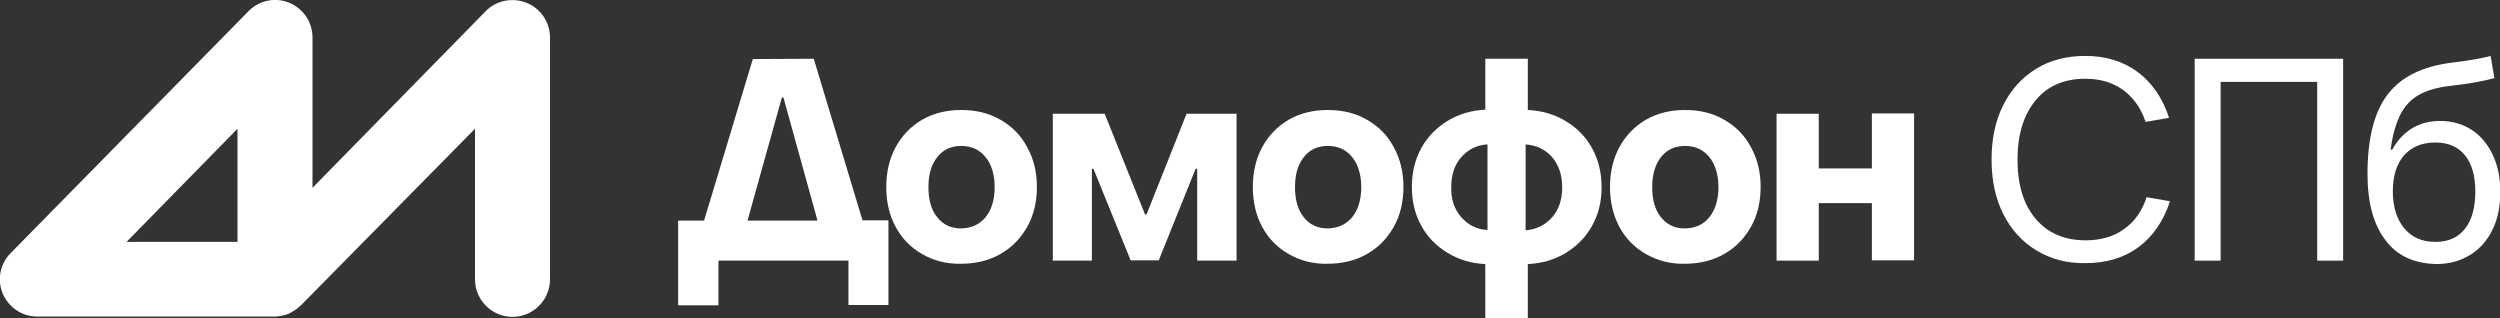 <?xml version="1.0" encoding="utf-8"?>
<!-- Generator: Adobe Illustrator 22.0.0, SVG Export Plug-In . SVG Version: 6.00 Build 0)  -->
<svg version="1.1" id="Layer_1" xmlns="http://www.w3.org/2000/svg" xmlns:xlink="http://www.w3.org/1999/xlink" x="0px" y="0px"
	 viewBox="0 0 800 101.8" style="enable-background:new 0 0 800 101.8;" xml:space="preserve">
<rect x="0" y="0" width="800" height="101.8" fill="#333333" stroke="none"/>
<style type="text/css">
	.st0{fill:#FFFFFF;}
</style>
<g>
	<g>
		<g>
			<g>
				<path class="st0" d="M260.4,18.8L276,70.5h8.3v27.1h-12.8V83.4h-41.6v14.3H217V70.6h8.3l15.6-51.7L260.4,18.8L260.4,18.8z
					 M250.7,31.2h-0.5l-11,39.4h22.4L250.7,31.2z"/>
				<path class="st0" d="M295.1,81.3c-3.7-2.1-6.5-5-8.5-8.7s-3-8-3-12.8c0-4.7,1-9,3-12.7s4.9-6.7,8.5-8.8
					c3.7-2.1,7.8-3.1,12.5-3.1s8.9,1,12.5,3.1c3.7,2.1,6.6,5,8.6,8.8c2.1,3.8,3.1,8,3.1,12.7c0,4.8-1,9.1-3.1,12.8s-4.9,6.6-8.6,8.7
					s-7.9,3.1-12.6,3.1C302.9,84.5,298.7,83.4,295.1,81.3z M315.4,69.5c1.9-2.4,2.9-5.6,2.9-9.6s-1-7.3-2.9-9.6
					c-1.9-2.4-4.5-3.6-7.8-3.6s-5.8,1.2-7.7,3.6c-1.9,2.4-2.8,5.6-2.8,9.6s0.9,7.3,2.8,9.6c1.9,2.4,4.4,3.6,7.7,3.6
					C310.8,73,313.4,71.9,315.4,69.5z"/>
				<path class="st0" d="M349.4,83.4h-12.5v-47h16.6l12.9,32.2h0.5l12.8-32.2h16v47h-12.6V54h-0.5l-11.8,29.3h-9L349.9,54h-0.5V83.4
					z"/>
				<path class="st0" d="M412.4,81.3c-3.7-2.1-6.5-5-8.5-8.7s-3-8-3-12.8c0-4.7,1-9,3-12.7s4.9-6.7,8.5-8.8
					c3.7-2.1,7.8-3.1,12.5-3.1s8.9,1,12.5,3.1c3.7,2.1,6.6,5,8.6,8.8c2.1,3.8,3.1,8,3.1,12.7c0,4.8-1,9.1-3.1,12.8s-4.9,6.6-8.6,8.7
					s-7.9,3.1-12.6,3.1C420.2,84.5,416,83.4,412.4,81.3z M432.7,69.5c1.9-2.4,2.9-5.6,2.9-9.6s-1-7.3-2.9-9.6
					c-1.9-2.4-4.5-3.6-7.8-3.6s-5.8,1.2-7.7,3.6c-1.9,2.4-2.8,5.6-2.8,9.6s0.9,7.3,2.8,9.6c1.9,2.4,4.4,3.6,7.7,3.6
					C428.1,73,430.7,71.9,432.7,69.5z"/>
				<path class="st0" d="M509.5,72.2c-2,3.6-4.8,6.5-8.4,8.7s-7.7,3.4-12.2,3.6v17.3h-13.6V84.5c-4.5-0.2-8.5-1.4-12.1-3.6
					s-6.4-5-8.4-8.7c-2-3.6-3-7.7-3-12.4s1-8.7,3-12.4c2-3.6,4.8-6.5,8.4-8.7s7.6-3.4,12.1-3.6V18.8h13.6v16.4
					c4.5,0.2,8.6,1.4,12.2,3.6c3.6,2.2,6.4,5,8.4,8.7c2,3.6,3,7.7,3,12.4S511.5,68.6,509.5,72.2z M467.6,69.5
					c2.2,2.5,4.9,3.9,8.4,4.1V46.2c-3.4,0.2-6.2,1.6-8.4,4.1c-2.2,2.5-3.2,5.7-3.2,9.6C464.3,63.8,465.4,67,467.6,69.5z M488.2,73.7
					c3.5-0.3,6.3-1.7,8.5-4.2s3.2-5.7,3.2-9.6s-1.1-7.1-3.2-9.6c-2.2-2.5-5-3.8-8.5-4.1V73.7z"/>
				<path class="st0" d="M526.7,81.3c-3.7-2.1-6.5-5-8.5-8.7s-3-8-3-12.8c0-4.7,1-9,3-12.7s4.9-6.7,8.5-8.8
					c3.7-2.1,7.8-3.1,12.5-3.1s8.9,1,12.5,3.1c3.7,2.1,6.6,5,8.6,8.8c2.1,3.8,3.1,8,3.1,12.7c0,4.8-1,9.1-3.1,12.8s-4.9,6.6-8.6,8.7
					c-3.7,2.1-7.9,3.1-12.6,3.1C534.5,84.5,530.4,83.4,526.7,81.3z M547,69.5c1.9-2.4,2.9-5.6,2.9-9.6s-1-7.3-2.9-9.6
					c-1.9-2.4-4.5-3.6-7.8-3.6s-5.8,1.2-7.7,3.6c-1.9,2.4-2.8,5.6-2.8,9.6s0.9,7.3,2.8,9.6c1.9,2.4,4.4,3.6,7.7,3.6
					C542.5,73,545.1,71.9,547,69.5z"/>
				<path class="st0" d="M599,53.9V36.3h13.5v47H599V65h-17v18.4h-13.5v-47H582v17.5H599z"/>
				<path class="st0" d="M651.6,80.1c-4.6-2.8-8.1-6.7-10.6-11.7s-3.7-10.8-3.7-17.4c0-6.5,1.2-12.3,3.7-17.3s6-8.9,10.6-11.7
					c4.5-2.8,9.8-4.1,15.7-4.1c6.5,0,12.1,1.7,16.7,5.1s8,8.3,10.1,14.7l-7.5,1.3c-1.5-4.4-3.9-7.8-7.2-10.2s-7.3-3.6-12.1-3.6
					c-6.8,0-12.1,2.3-15.9,6.9c-3.8,4.6-5.8,10.9-5.8,18.9c0,8.1,1.9,14.4,5.8,19c3.9,4.6,9.2,6.9,16,6.9c4.9,0,9-1.2,12.3-3.6
					c3.4-2.4,5.8-5.8,7.2-10.2l7.5,1.3c-2.1,6.4-5.5,11.3-10.1,14.7c-4.6,3.4-10.3,5.1-16.9,5.1C661.4,84.3,656.2,82.9,651.6,80.1z"
					/>
				<path class="st0" d="M710.6,83.4h-8.3V18.8h47.5v64.6h-8.3V26.2h-30.9V83.4z"/>
				<path class="st0" d="M763.3,76.8c-3.8-5-5.7-12-5.7-21.1c0-11.3,2.1-19.8,6.4-25.4c4.2-5.6,11-9,20.2-10.2
					c5.7-0.7,9.9-1.4,12.8-2.2l1.2,7.1c-3.3,0.9-8,1.8-14.3,2.5c-4.1,0.5-7.3,1.4-9.9,2.9c-2.5,1.4-4.5,3.5-5.9,6.3
					s-2.5,6.5-3.1,11.2h0.5c3.4-6.1,8.6-9.2,15.4-9.2c3.8,0,7.2,1,10.1,2.9c2.9,1.9,5.1,4.6,6.7,8c1.6,3.4,2.4,7.3,2.4,11.8
					c0,4.6-0.8,8.7-2.5,12.1c-1.7,3.5-4.1,6.2-7.2,8.1c-3.1,1.9-6.7,2.9-10.8,2.9C772.4,84.3,767,81.8,763.3,76.8z M788.8,73.2
					c2.2-2.8,3.3-6.8,3.3-11.9c0-5-1.1-8.9-3.3-11.6c-2.2-2.7-5.3-4.1-9.5-4.1c-4.3,0-7.6,1.4-10,4.1c-2.4,2.8-3.6,6.6-3.6,11.5
					s1.2,8.8,3.6,11.8c2.4,2.9,5.7,4.4,10,4.4C783.5,77.4,786.6,76,788.8,73.2z"/>
			</g>
		</g>
		<g>
			<g>
				<path class="st0" d="M168.5,0.9c-4.5-1.8-9.7-0.8-13.1,2.7L100,60.1V12c0-4.9-2.9-9.2-7.4-11.1s-9.7-0.8-13.1,2.7L3.4,81
					C0,84.4-1,89.6,0.9,94s6.2,7.3,11,7.3h76l0,0c0.4,0,0.8,0,1.2-0.1c0.2,0,0.4-0.1,0.6-0.1s0.4,0,0.6-0.1c0.2,0,0.4-0.1,0.7-0.2
					c0.2,0,0.3-0.1,0.5-0.1c0.2-0.1,0.4-0.1,0.6-0.2s0.3-0.1,0.5-0.2s0.4-0.2,0.5-0.3c0.2-0.1,0.4-0.2,0.5-0.3
					c0.2-0.1,0.3-0.2,0.5-0.3c0.2-0.1,0.3-0.2,0.5-0.3c0.3-0.2,0.6-0.4,0.9-0.7c0.1-0.1,0.2-0.1,0.2-0.2c0.2-0.2,0.4-0.4,0.7-0.6
					l0,0L152,41.2v48.2c0,6.6,5.4,12,12,12s12-5.4,12-12V12C176,7.1,173,2.7,168.5,0.9z M76,77.4H40.5L76,41.2V77.4z"/>
			</g>
		</g>
	</g>
</g>
</svg>
